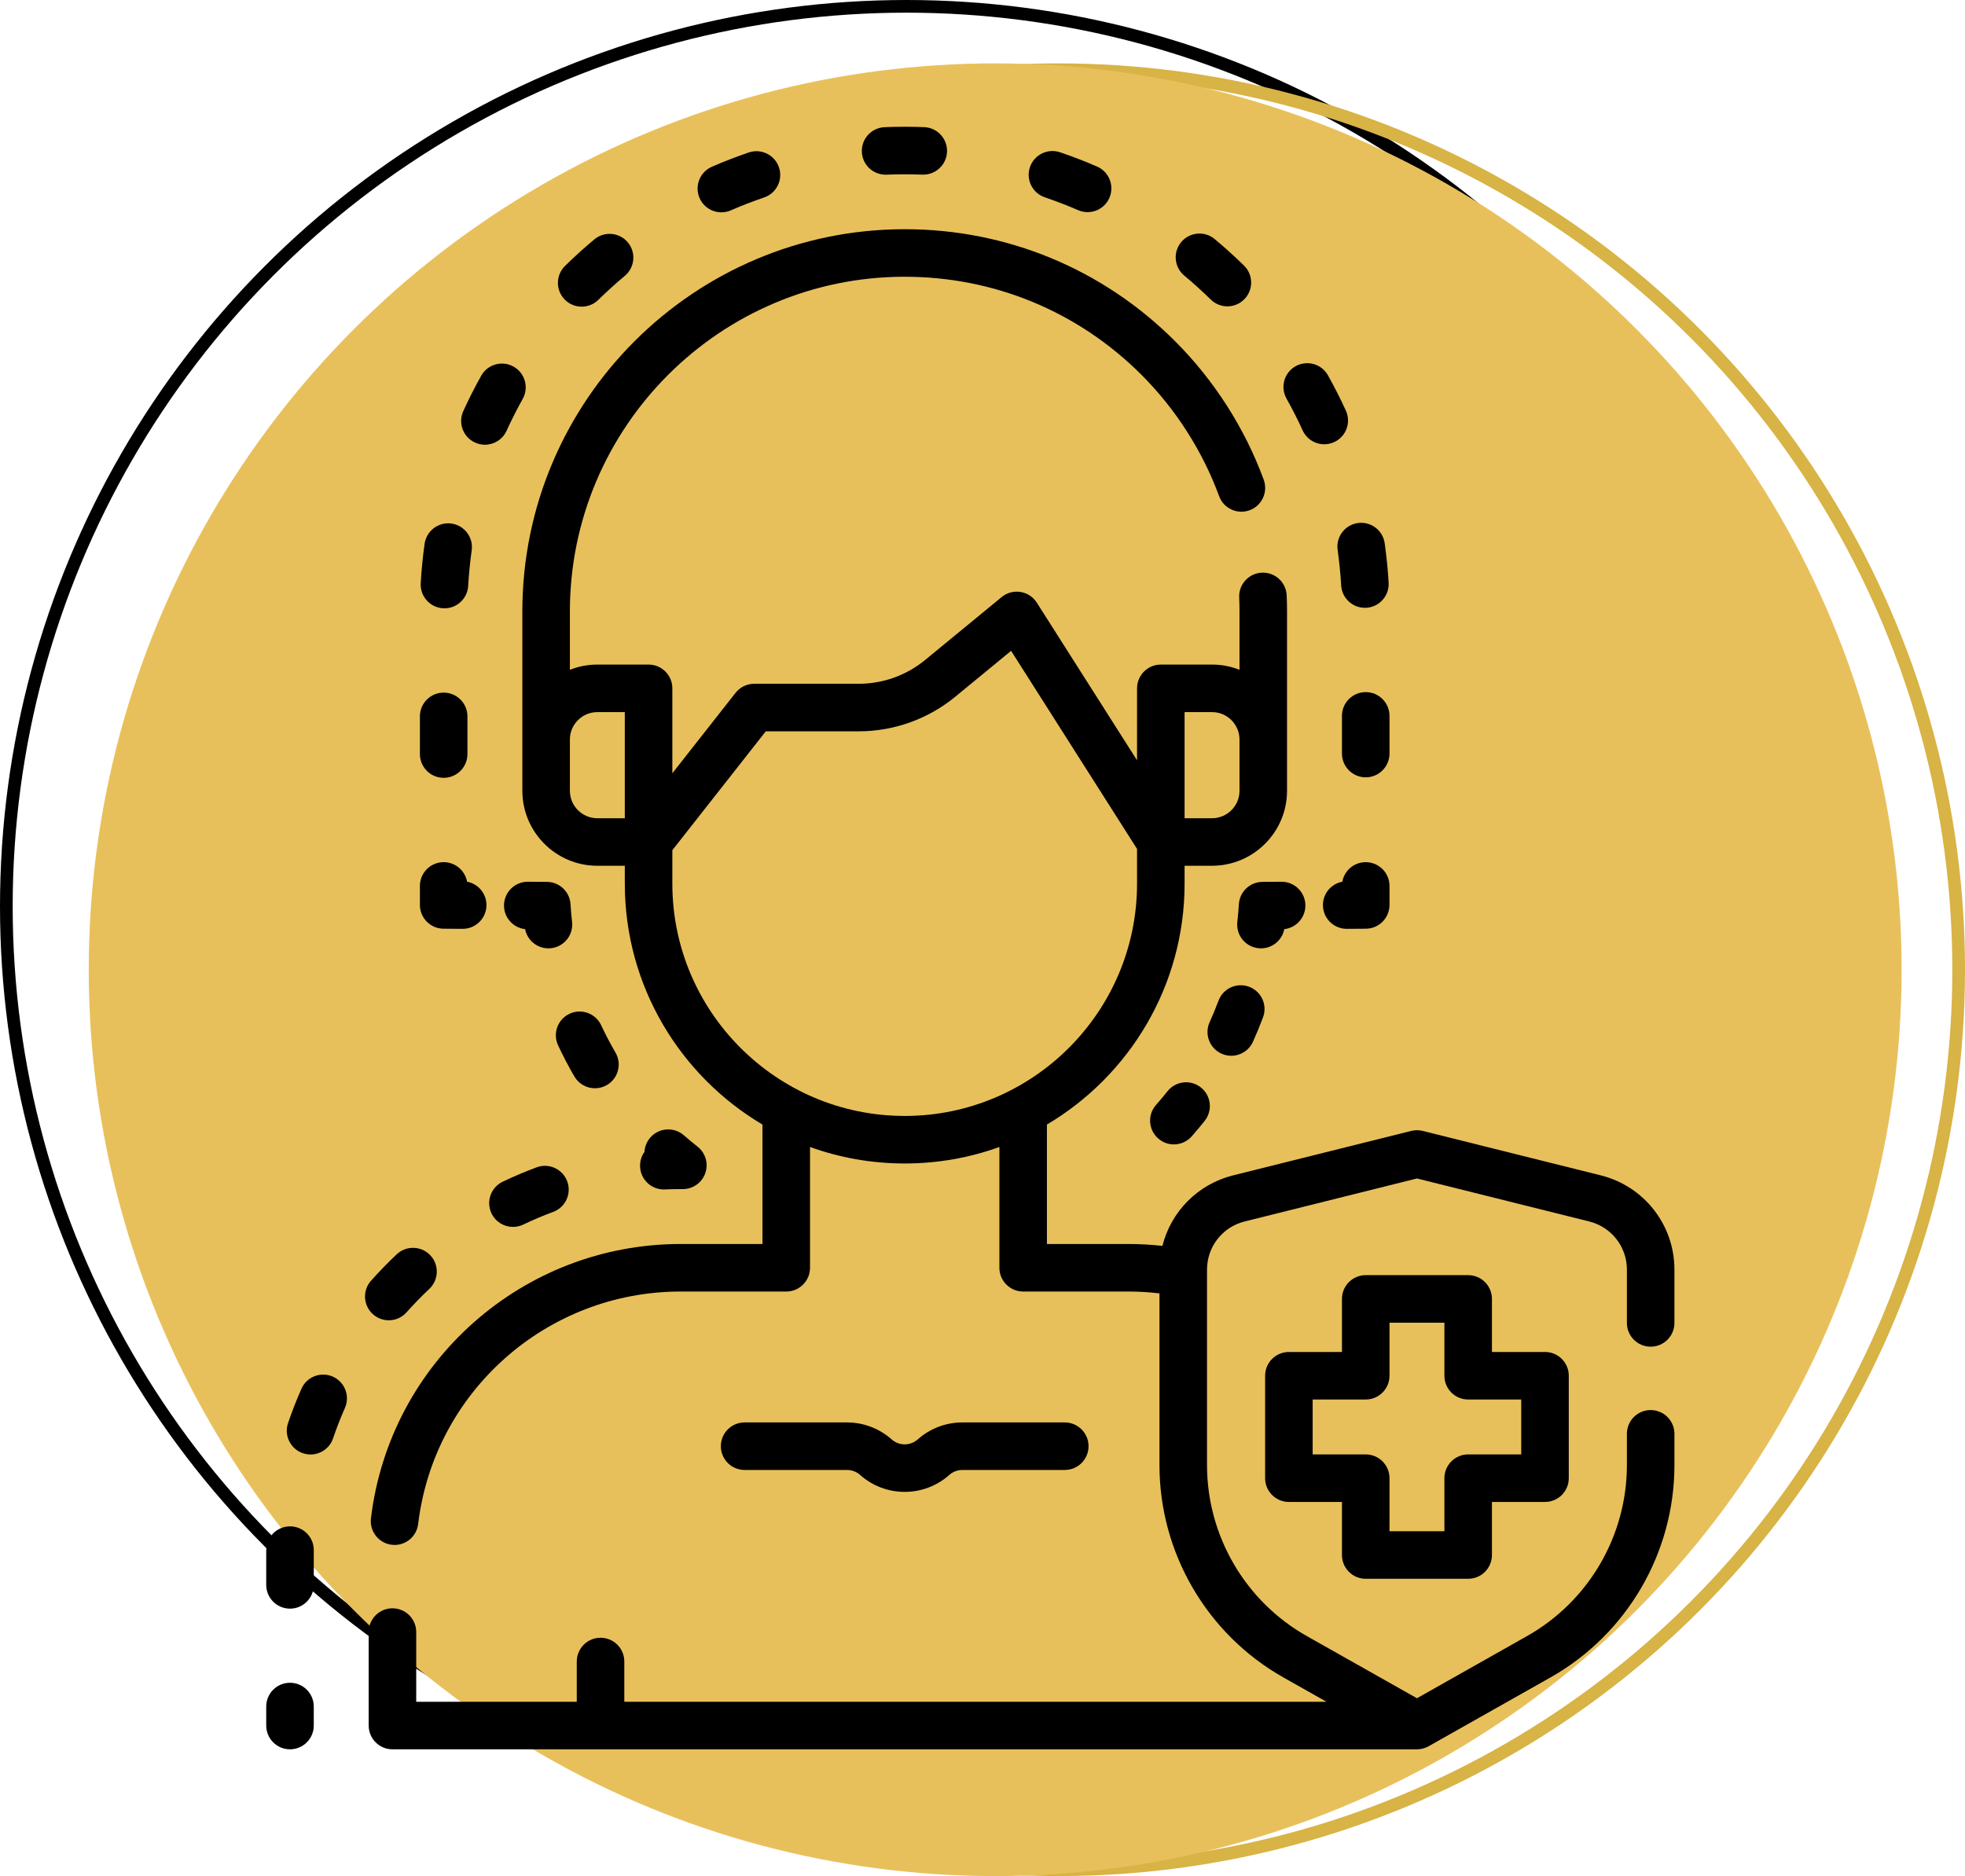 <svg width="155" height="148" viewBox="0 0 155 148" fill="none" xmlns="http://www.w3.org/2000/svg">
<circle cx="71.5" cy="71.5" r="71" stroke="black"/>
<circle cx="83.5" cy="76.5" r="71" stroke="#D8B345"/>
<circle cx="78.5" cy="76.5" r="71.5" fill="#E8C05B"/>
<path d="M22.875 132.75C21.839 132.75 21 133.589 21 134.625V136.125C21 137.161 21.839 138 22.875 138C23.911 138 24.75 137.161 24.75 136.125V134.625C24.75 133.589 23.911 132.75 22.875 132.75Z" fill="black"/>
<path d="M29.422 103.68C29.779 103.998 30.224 104.155 30.668 104.155C31.184 104.155 31.698 103.942 32.069 103.526C32.638 102.886 33.242 102.265 33.864 101.68C34.618 100.97 34.654 99.783 33.944 99.029C33.234 98.275 32.047 98.24 31.294 98.949C30.591 99.61 29.91 100.311 29.267 101.033C28.579 101.807 28.648 102.992 29.422 103.68Z" fill="black"/>
<path d="M26.252 108.599C25.305 108.18 24.197 108.608 23.778 109.555C23.387 110.438 23.032 111.35 22.721 112.265C22.389 113.246 22.914 114.31 23.895 114.643C24.094 114.71 24.297 114.742 24.497 114.742C25.278 114.742 26.008 114.25 26.273 113.469C26.547 112.66 26.861 111.854 27.207 111.072C27.626 110.125 27.198 109.018 26.252 108.599Z" fill="black"/>
<path d="M42.331 92.088C41.426 92.425 40.525 92.806 39.654 93.222C38.72 93.668 38.324 94.787 38.77 95.721C39.091 96.395 39.763 96.789 40.463 96.789C40.733 96.789 41.008 96.731 41.269 96.606C42.04 96.238 42.837 95.901 43.638 95.603C44.609 95.242 45.103 94.163 44.742 93.192C44.382 92.222 43.301 91.727 42.331 92.088Z" fill="black"/>
<path d="M22.905 120.412C22.896 120.412 22.887 120.412 22.878 120.412C21.855 120.412 21.018 121.233 21.003 122.259C21.001 122.419 21 122.58 21 122.74V125.028C21 126.064 21.839 126.903 22.875 126.903C23.911 126.903 24.75 126.064 24.75 125.028V122.74C24.75 122.598 24.751 122.456 24.753 122.314C24.768 121.279 23.941 120.427 22.905 120.412Z" fill="black"/>
<path d="M52.444 93.832C52.852 93.814 53.269 93.805 53.685 93.805H53.863C54.663 93.805 55.374 93.299 55.635 92.544C55.897 91.788 55.651 90.95 55.022 90.456C54.656 90.168 54.293 89.867 53.943 89.561C53.163 88.879 51.979 88.959 51.297 89.738C51.011 90.067 50.858 90.466 50.837 90.87C50.602 91.198 50.471 91.604 50.49 92.039C50.533 93.046 51.363 93.834 52.362 93.834C52.389 93.834 52.416 93.833 52.444 93.832Z" fill="black"/>
<path d="M46.931 85.852C47.252 85.852 47.578 85.77 47.874 85.596C48.769 85.074 49.07 83.925 48.548 83.031C48.141 82.334 47.761 81.61 47.421 80.879C46.983 79.941 45.867 79.535 44.929 79.972C43.99 80.41 43.584 81.525 44.022 82.464C44.411 83.299 44.844 84.126 45.309 84.923C45.658 85.519 46.286 85.852 46.931 85.852Z" fill="black"/>
<path d="M45.002 71.331C44.943 70.346 44.13 69.576 43.144 69.57L41.644 69.559C41.639 69.559 41.635 69.559 41.631 69.559C40.601 69.559 39.763 70.39 39.756 71.421C39.749 72.39 40.479 73.192 41.42 73.298C41.592 74.179 42.367 74.814 43.259 74.814C43.33 74.814 43.401 74.81 43.473 74.802C44.502 74.685 45.241 73.755 45.124 72.727C45.072 72.267 45.031 71.797 45.002 71.331Z" fill="black"/>
<path d="M34.984 73.264L36.484 73.274H36.497C37.527 73.274 38.365 72.443 38.372 71.412C38.378 70.49 37.718 69.719 36.843 69.556C36.685 68.679 35.919 68.014 34.997 68.014C33.961 68.014 33.122 68.853 33.122 69.889V71.389C33.122 72.419 33.954 73.257 34.984 73.264Z" fill="black"/>
<path d="M69.856 13.781C69.882 13.781 69.907 13.78 69.933 13.779C70.862 13.741 71.816 13.74 72.753 13.777C73.784 13.814 74.66 13.013 74.701 11.978C74.742 10.943 73.936 10.071 72.902 10.03C71.865 9.989 70.808 9.99 69.78 10.032C68.745 10.075 67.941 10.948 67.983 11.983C68.025 12.991 68.855 13.781 69.856 13.781Z" fill="black"/>
<path d="M102.753 33.952C103.068 34.641 103.748 35.048 104.46 35.048C104.72 35.048 104.985 34.993 105.238 34.878C106.18 34.447 106.594 33.335 106.163 32.393C105.733 31.451 105.257 30.514 104.75 29.609C104.244 28.705 103.102 28.384 102.198 28.889C101.295 29.395 100.973 30.538 101.479 31.442C101.936 32.258 102.365 33.102 102.753 33.952Z" fill="black"/>
<path d="M93.413 21.739C94.132 22.338 94.835 22.975 95.504 23.63C95.869 23.988 96.343 24.167 96.817 24.167C97.302 24.167 97.788 23.979 98.155 23.605C98.88 22.865 98.869 21.678 98.13 20.953C97.389 20.227 96.611 19.522 95.814 18.859C95.019 18.196 93.837 18.303 93.174 19.098C92.51 19.894 92.618 21.076 93.413 21.739Z" fill="black"/>
<path d="M45.883 24.192C46.358 24.192 46.833 24.013 47.197 23.654C47.864 22.999 48.567 22.362 49.286 21.761C50.081 21.098 50.187 19.915 49.523 19.12C48.859 18.326 47.676 18.22 46.882 18.884C46.085 19.549 45.307 20.254 44.569 20.98C43.83 21.706 43.82 22.893 44.546 23.632C44.913 24.005 45.398 24.192 45.883 24.192Z" fill="black"/>
<path d="M82.415 15.565C83.302 15.866 84.186 16.207 85.044 16.58C85.287 16.685 85.54 16.735 85.79 16.735C86.514 16.735 87.204 16.313 87.51 15.606C87.923 14.657 87.487 13.552 86.537 13.14C85.585 12.727 84.604 12.348 83.62 12.014C82.638 11.682 81.574 12.207 81.242 13.187C80.909 14.168 81.434 15.233 82.415 15.565Z" fill="black"/>
<path d="M56.903 16.75C57.152 16.75 57.406 16.7 57.65 16.594C58.506 16.221 59.389 15.88 60.274 15.578C61.254 15.244 61.778 14.179 61.444 13.199C61.111 12.218 60.045 11.695 59.065 12.028C58.083 12.363 57.103 12.742 56.153 13.155C55.204 13.569 54.769 14.673 55.182 15.623C55.489 16.329 56.179 16.75 56.903 16.75Z" fill="black"/>
<path d="M34.95 47.986C34.987 47.988 35.023 47.989 35.06 47.989C36.046 47.989 36.873 47.219 36.93 46.222C36.984 45.287 37.078 44.344 37.207 43.42C37.351 42.394 36.637 41.446 35.611 41.302C34.588 41.159 33.638 41.872 33.493 42.898C33.349 43.923 33.246 44.968 33.186 46.006C33.127 47.04 33.916 47.926 34.95 47.986Z" fill="black"/>
<path d="M37.473 34.914C37.725 35.029 37.989 35.084 38.249 35.084C38.962 35.084 39.642 34.676 39.957 33.986C40.345 33.134 40.773 32.288 41.23 31.472C41.735 30.568 41.412 29.425 40.508 28.92C39.603 28.414 38.461 28.738 37.956 29.642C37.45 30.548 36.975 31.486 36.545 32.43C36.115 33.373 36.531 34.485 37.473 34.914Z" fill="black"/>
<path d="M34.997 61.361C36.033 61.361 36.872 60.522 36.872 59.486V56.514C36.872 55.478 36.033 54.639 34.997 54.639C33.961 54.639 33.122 55.478 33.122 56.514V59.486C33.122 60.522 33.961 61.361 34.997 61.361Z" fill="black"/>
<path d="M109.604 56.474C109.604 55.439 108.764 54.599 107.729 54.599C106.693 54.599 105.854 55.439 105.854 56.474V59.447C105.854 60.482 106.693 61.322 107.729 61.322C108.764 61.322 109.604 60.482 109.604 59.447V56.474Z" fill="black"/>
<path d="M105.513 43.381C105.643 44.306 105.737 45.25 105.793 46.184C105.851 47.18 106.678 47.949 107.663 47.949C107.7 47.949 107.738 47.948 107.775 47.946C108.809 47.885 109.597 46.997 109.536 45.963C109.475 44.927 109.37 43.882 109.225 42.856C109.08 41.831 108.132 41.117 107.106 41.262C106.081 41.407 105.368 42.356 105.513 43.381Z" fill="black"/>
<path d="M107.729 68.014C106.807 68.014 106.04 68.679 105.883 69.556C105.007 69.719 104.347 70.49 104.354 71.412C104.361 72.443 105.199 73.274 106.228 73.274H106.242L107.742 73.264C108.772 73.257 109.604 72.419 109.604 71.389V69.889C109.604 68.853 108.764 68.014 107.729 68.014Z" fill="black"/>
<path d="M101.305 73.298C102.247 73.193 102.976 72.39 102.969 71.422C102.962 70.39 102.124 69.559 101.095 69.559C101.09 69.559 101.086 69.559 101.081 69.559L99.582 69.57C98.596 69.576 97.783 70.346 97.723 71.331C97.695 71.797 97.653 72.267 97.601 72.727C97.484 73.756 98.223 74.685 99.252 74.802C99.324 74.81 99.395 74.814 99.466 74.814C100.358 74.814 101.134 74.179 101.305 73.298Z" fill="black"/>
<path d="M96.349 83.119C96.6 83.233 96.864 83.287 97.123 83.287C97.836 83.287 98.517 82.878 98.832 82.186C99.118 81.554 99.386 80.904 99.629 80.254C99.99 79.283 99.497 78.204 98.526 77.842C97.556 77.481 96.476 77.974 96.115 78.945C95.903 79.514 95.668 80.083 95.416 80.637C94.989 81.579 95.406 82.691 96.349 83.119Z" fill="black"/>
<path d="M94.723 85.785C93.911 85.141 92.731 85.278 92.089 86.09C91.799 86.455 91.497 86.817 91.19 87.164C90.505 87.941 90.579 89.126 91.356 89.811C91.712 90.125 92.154 90.28 92.595 90.28C93.115 90.28 93.632 90.065 94.002 89.645C94.352 89.248 94.697 88.836 95.028 88.419C95.671 87.607 95.534 86.428 94.723 85.785Z" fill="black"/>
<path d="M66.814 115.963C67.194 115.963 67.559 116.102 67.843 116.354C68.846 117.246 70.104 117.692 71.363 117.692C72.621 117.692 73.879 117.246 74.882 116.354C75.166 116.102 75.531 115.963 75.911 115.963H83.99C85.025 115.963 85.865 115.124 85.865 114.088C85.865 113.052 85.025 112.213 83.99 112.213H75.911C74.612 112.213 73.362 112.688 72.391 113.551C71.805 114.073 70.92 114.073 70.334 113.551C69.363 112.689 68.113 112.213 66.814 112.213H58.736C57.7 112.213 56.861 113.052 56.861 114.088C56.861 115.124 57.7 115.963 58.736 115.963H66.814Z" fill="black"/>
<path d="M130.205 106.237C131.241 106.237 132.08 105.398 132.08 104.362V100.155C132.08 96.635 129.693 93.579 126.274 92.723L112.224 89.216C111.926 89.141 111.614 89.141 111.316 89.216L97.262 92.724C94.469 93.423 92.367 95.593 91.692 98.285C90.812 98.19 89.926 98.137 89.04 98.137H82.582V88.714C89.076 84.866 93.441 77.787 93.441 69.706V68.298H95.607C98.868 68.298 101.522 65.645 101.522 62.383V48.24C101.522 47.77 101.512 47.35 101.493 46.955C101.44 45.921 100.564 45.125 99.525 45.177C98.491 45.23 97.695 46.111 97.748 47.145C97.764 47.476 97.772 47.834 97.772 48.24V52.839C97.101 52.574 96.371 52.427 95.607 52.427H91.566C90.531 52.427 89.691 53.266 89.691 54.302V59.98L81.784 47.543C81.496 47.09 81.028 46.782 80.498 46.697C79.966 46.613 79.426 46.76 79.011 47.101L72.968 52.07C71.5 53.277 69.644 53.942 67.743 53.942H59.494C58.919 53.942 58.375 54.206 58.02 54.658L53.035 61.002V54.302C53.035 53.266 52.196 52.427 51.16 52.427H47.12C46.355 52.427 45.625 52.574 44.953 52.839V48.24C44.953 33.679 56.801 21.832 71.363 21.832C78.419 21.832 85.05 24.579 90.037 29.566C92.737 32.266 94.856 35.576 96.163 39.138C96.52 40.11 97.596 40.609 98.569 40.253C99.541 39.896 100.04 38.819 99.683 37.846C98.19 33.777 95.772 29.997 92.689 26.914C86.994 21.219 79.42 18.082 71.363 18.082C54.733 18.082 41.203 31.611 41.203 48.24L41.204 62.383C41.204 65.645 43.858 68.299 47.12 68.299H49.285V69.707C49.285 77.788 53.65 84.868 60.145 88.715V98.137H53.685C41.24 98.137 30.74 107.441 29.261 119.779C29.138 120.807 29.872 121.741 30.9 121.864C30.976 121.873 31.051 121.878 31.125 121.878C32.061 121.878 32.87 121.178 32.984 120.226C34.238 109.771 43.137 101.887 53.685 101.887H62.02C63.056 101.887 63.895 101.048 63.895 100.012V90.484C66.229 91.326 68.743 91.785 71.364 91.785C73.984 91.785 76.499 91.325 78.833 90.484V100.012C78.833 101.048 79.672 101.887 80.708 101.887H89.04C89.85 101.887 90.659 101.94 91.46 102.033V115.583C91.46 122.504 95.204 128.92 101.231 132.328L104.635 134.25H49.246V131.074C49.246 130.038 48.407 129.199 47.371 129.199C46.336 129.199 45.496 130.038 45.496 131.074V134.25H32.832V128.75C32.832 127.714 31.993 126.875 30.957 126.875C29.922 126.875 29.082 127.714 29.082 128.75V136.125C29.082 137.161 29.922 138 30.957 138H111.77C112.088 138 112.406 137.919 112.692 137.757L122.307 132.327C128.335 128.92 132.08 122.504 132.08 115.582V113.112C132.08 112.076 131.241 111.237 130.205 111.237C129.169 111.237 128.33 112.076 128.33 113.112V115.582C128.33 121.154 125.315 126.32 120.463 129.062L111.77 133.971L103.075 129.063C98.224 126.319 95.21 121.154 95.21 115.582V100.155C95.21 98.358 96.428 96.798 98.171 96.361L111.77 92.967L125.365 96.361C127.111 96.798 128.33 98.358 128.33 100.155V104.362C128.33 105.398 129.169 106.237 130.205 106.237ZM93.441 56.177H95.607C96.801 56.177 97.772 57.148 97.772 58.342V62.383C97.772 63.577 96.801 64.549 95.607 64.549H93.441V56.177ZM44.953 62.383V58.342C44.953 57.148 45.925 56.177 47.119 56.177H49.285V64.549H47.119C45.925 64.549 44.953 63.577 44.953 62.383ZM53.035 69.707V67.072L60.405 57.692H67.743C70.51 57.692 73.212 56.724 75.35 54.966L79.756 51.343L89.691 66.969V69.707C89.691 79.813 81.469 88.035 71.363 88.035C61.257 88.035 53.035 79.813 53.035 69.707Z" fill="black"/>
<path d="M107.729 124.547H115.81C116.846 124.547 117.685 123.708 117.685 122.672V118.486H121.871C122.907 118.486 123.746 117.647 123.746 116.611V108.53C123.746 107.494 122.907 106.655 121.871 106.655H117.685V102.469C117.685 101.433 116.846 100.594 115.81 100.594H107.729C106.693 100.594 105.854 101.433 105.854 102.469V106.655H101.668C100.632 106.655 99.793 107.494 99.793 108.53V116.611C99.793 117.647 100.632 118.486 101.668 118.486H105.854V122.672C105.854 123.708 106.693 124.547 107.729 124.547ZM103.543 114.736V110.405H107.729C108.764 110.405 109.604 109.565 109.604 108.53V104.344H113.935V108.53C113.935 109.565 114.774 110.405 115.81 110.405H119.996V114.736H115.81C114.774 114.736 113.935 115.575 113.935 116.611V120.797H109.604V116.611C109.604 115.575 108.765 114.736 107.729 114.736H103.543Z" fill="black"/>
</svg>

